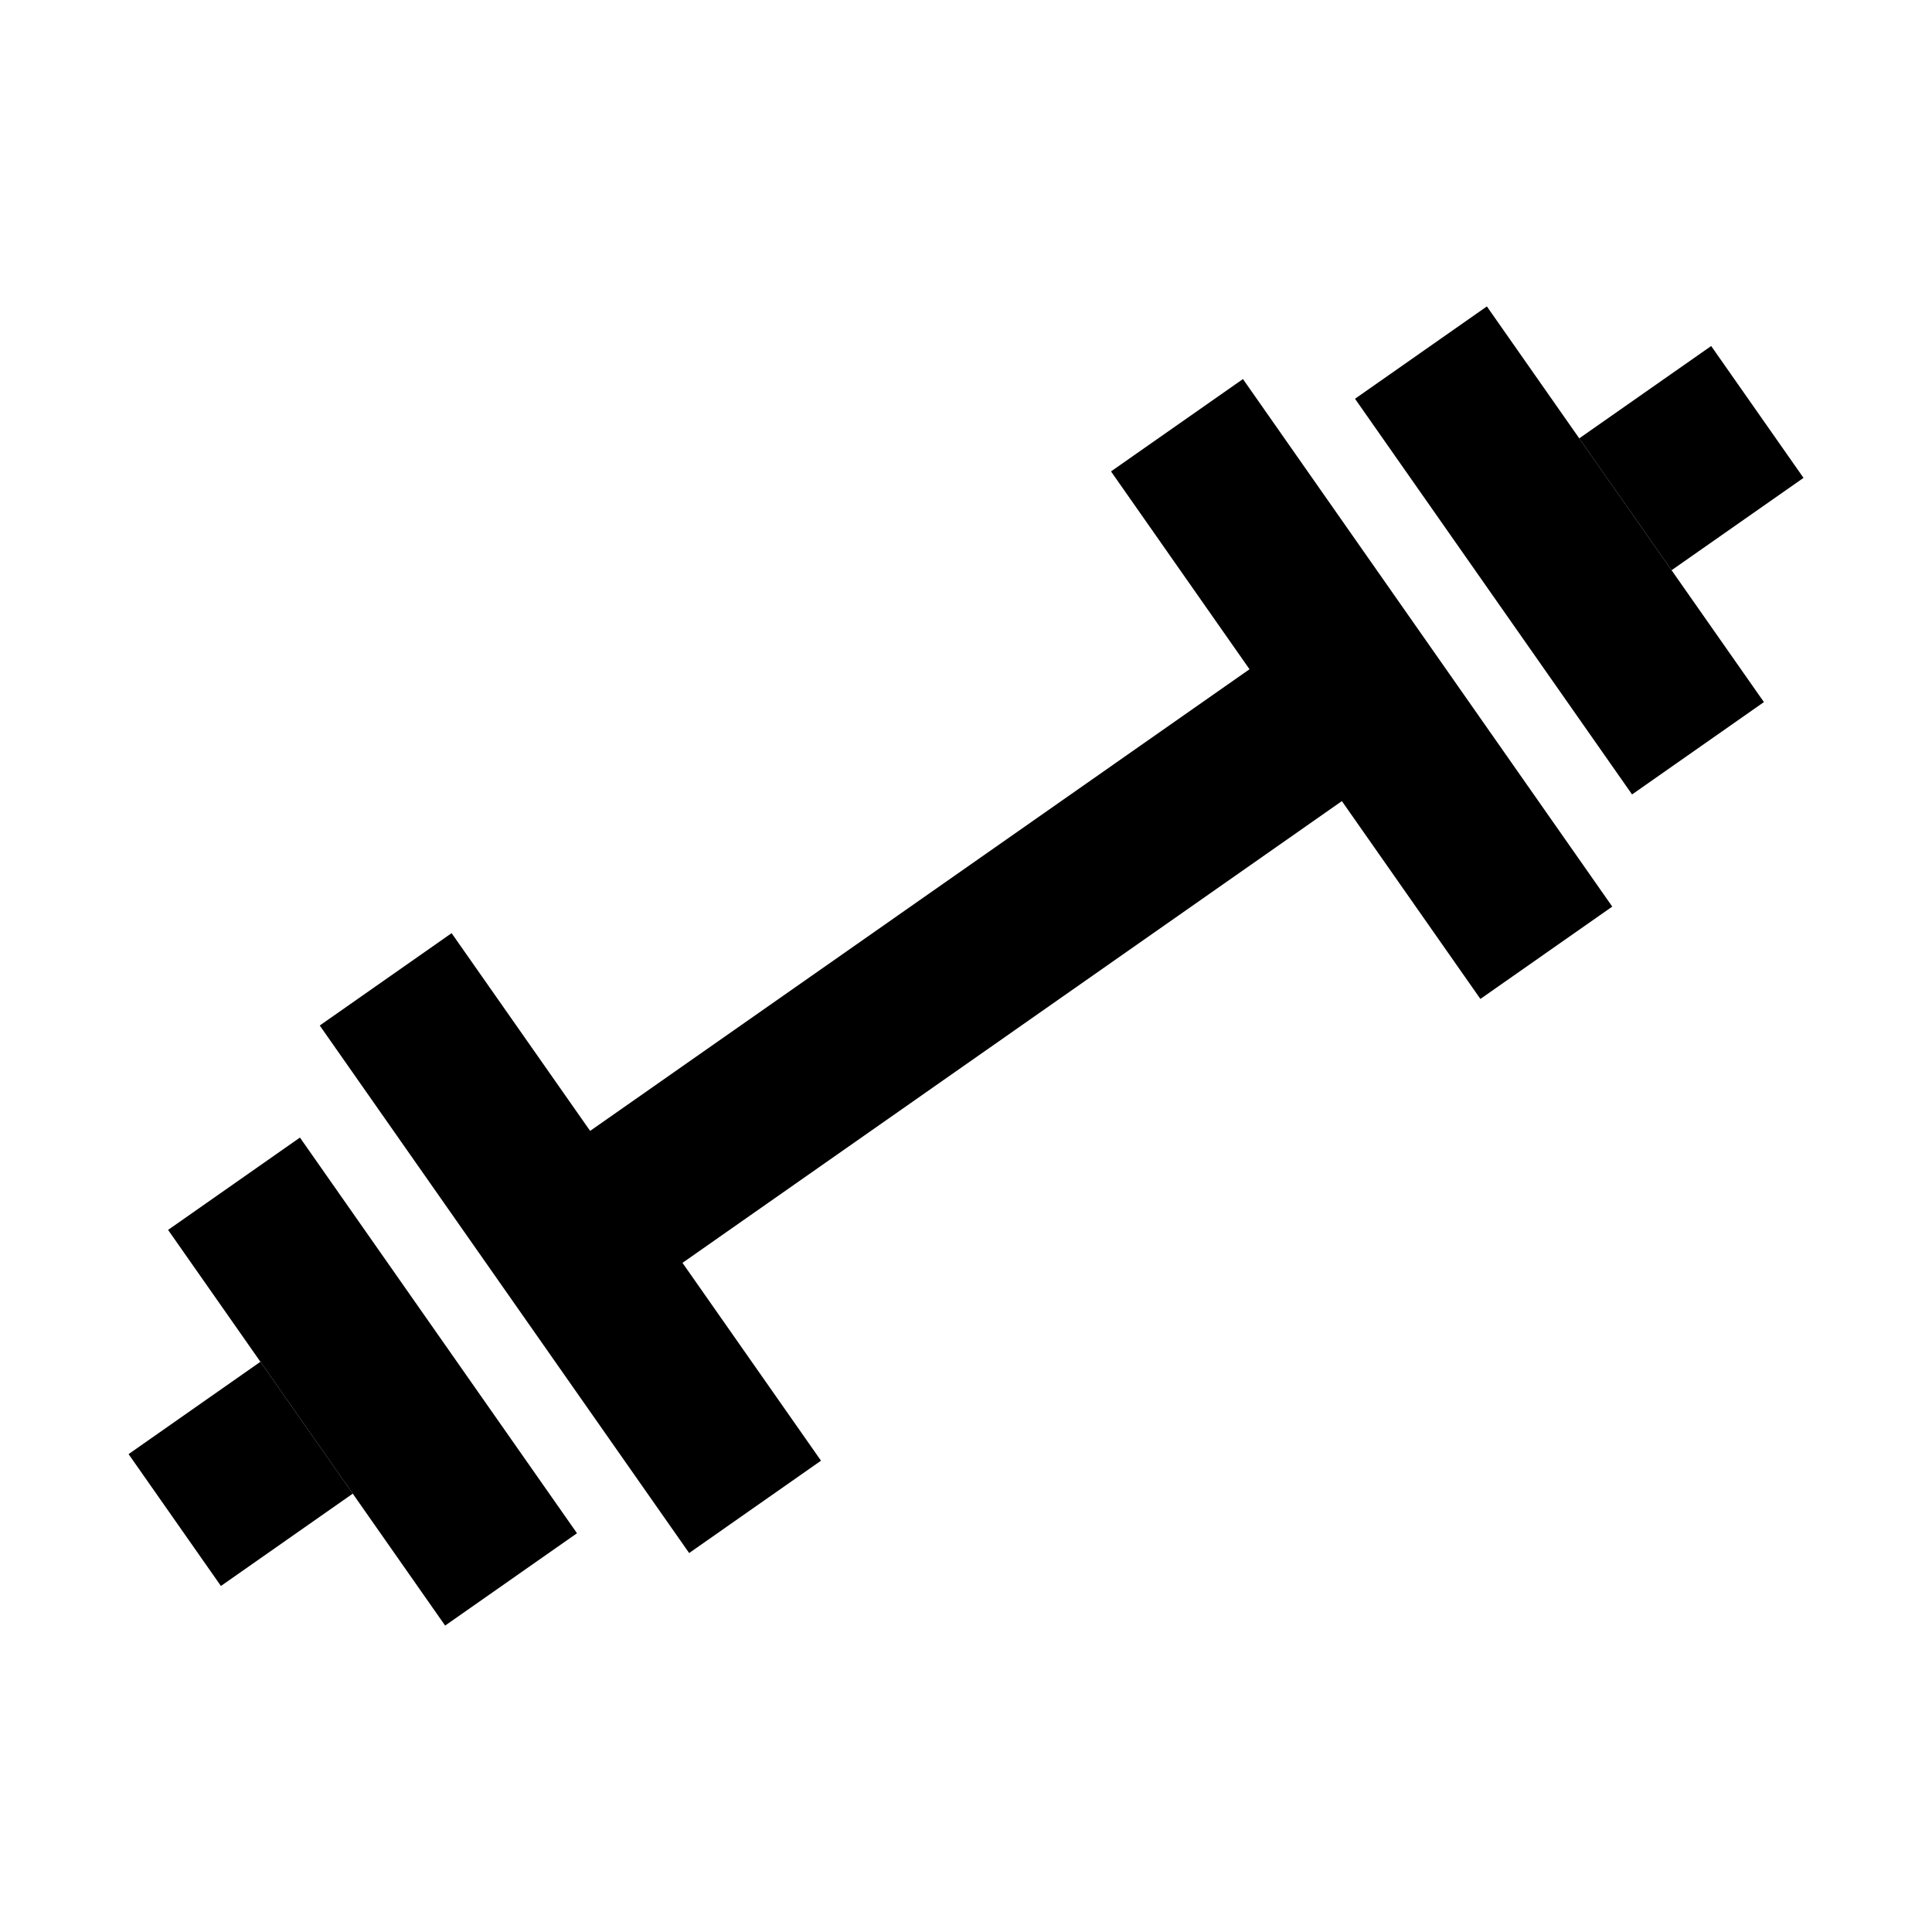 <svg width="20" height="20" viewBox="0 0 20 20" fill="none" xmlns="http://www.w3.org/2000/svg">
<path d="M16.895 8.224L14.027 4.128L15.392 3.172L18.26 7.268L16.895 8.224Z" fill="black"/>
<path d="M15.325 10.341L13.891 8.293L7.065 13.073L8.499 15.121L7.134 16.077L3.31 10.616L4.675 9.66L6.109 11.707L12.935 6.928L11.501 4.88L12.867 3.924L16.69 9.385L15.325 10.341Z" fill="black"/>
<path d="M17.304 5.903L18.67 4.947L17.714 3.582L16.348 4.538L17.304 5.903Z" fill="black"/>
<path d="M5.973 15.872L3.105 11.776L1.74 12.732L4.608 16.828L5.973 15.872Z" fill="black"/>
<path d="M3.652 15.462L2.287 16.418L1.331 15.053L2.696 14.097L3.652 15.462Z" fill="black"/>
</svg>
